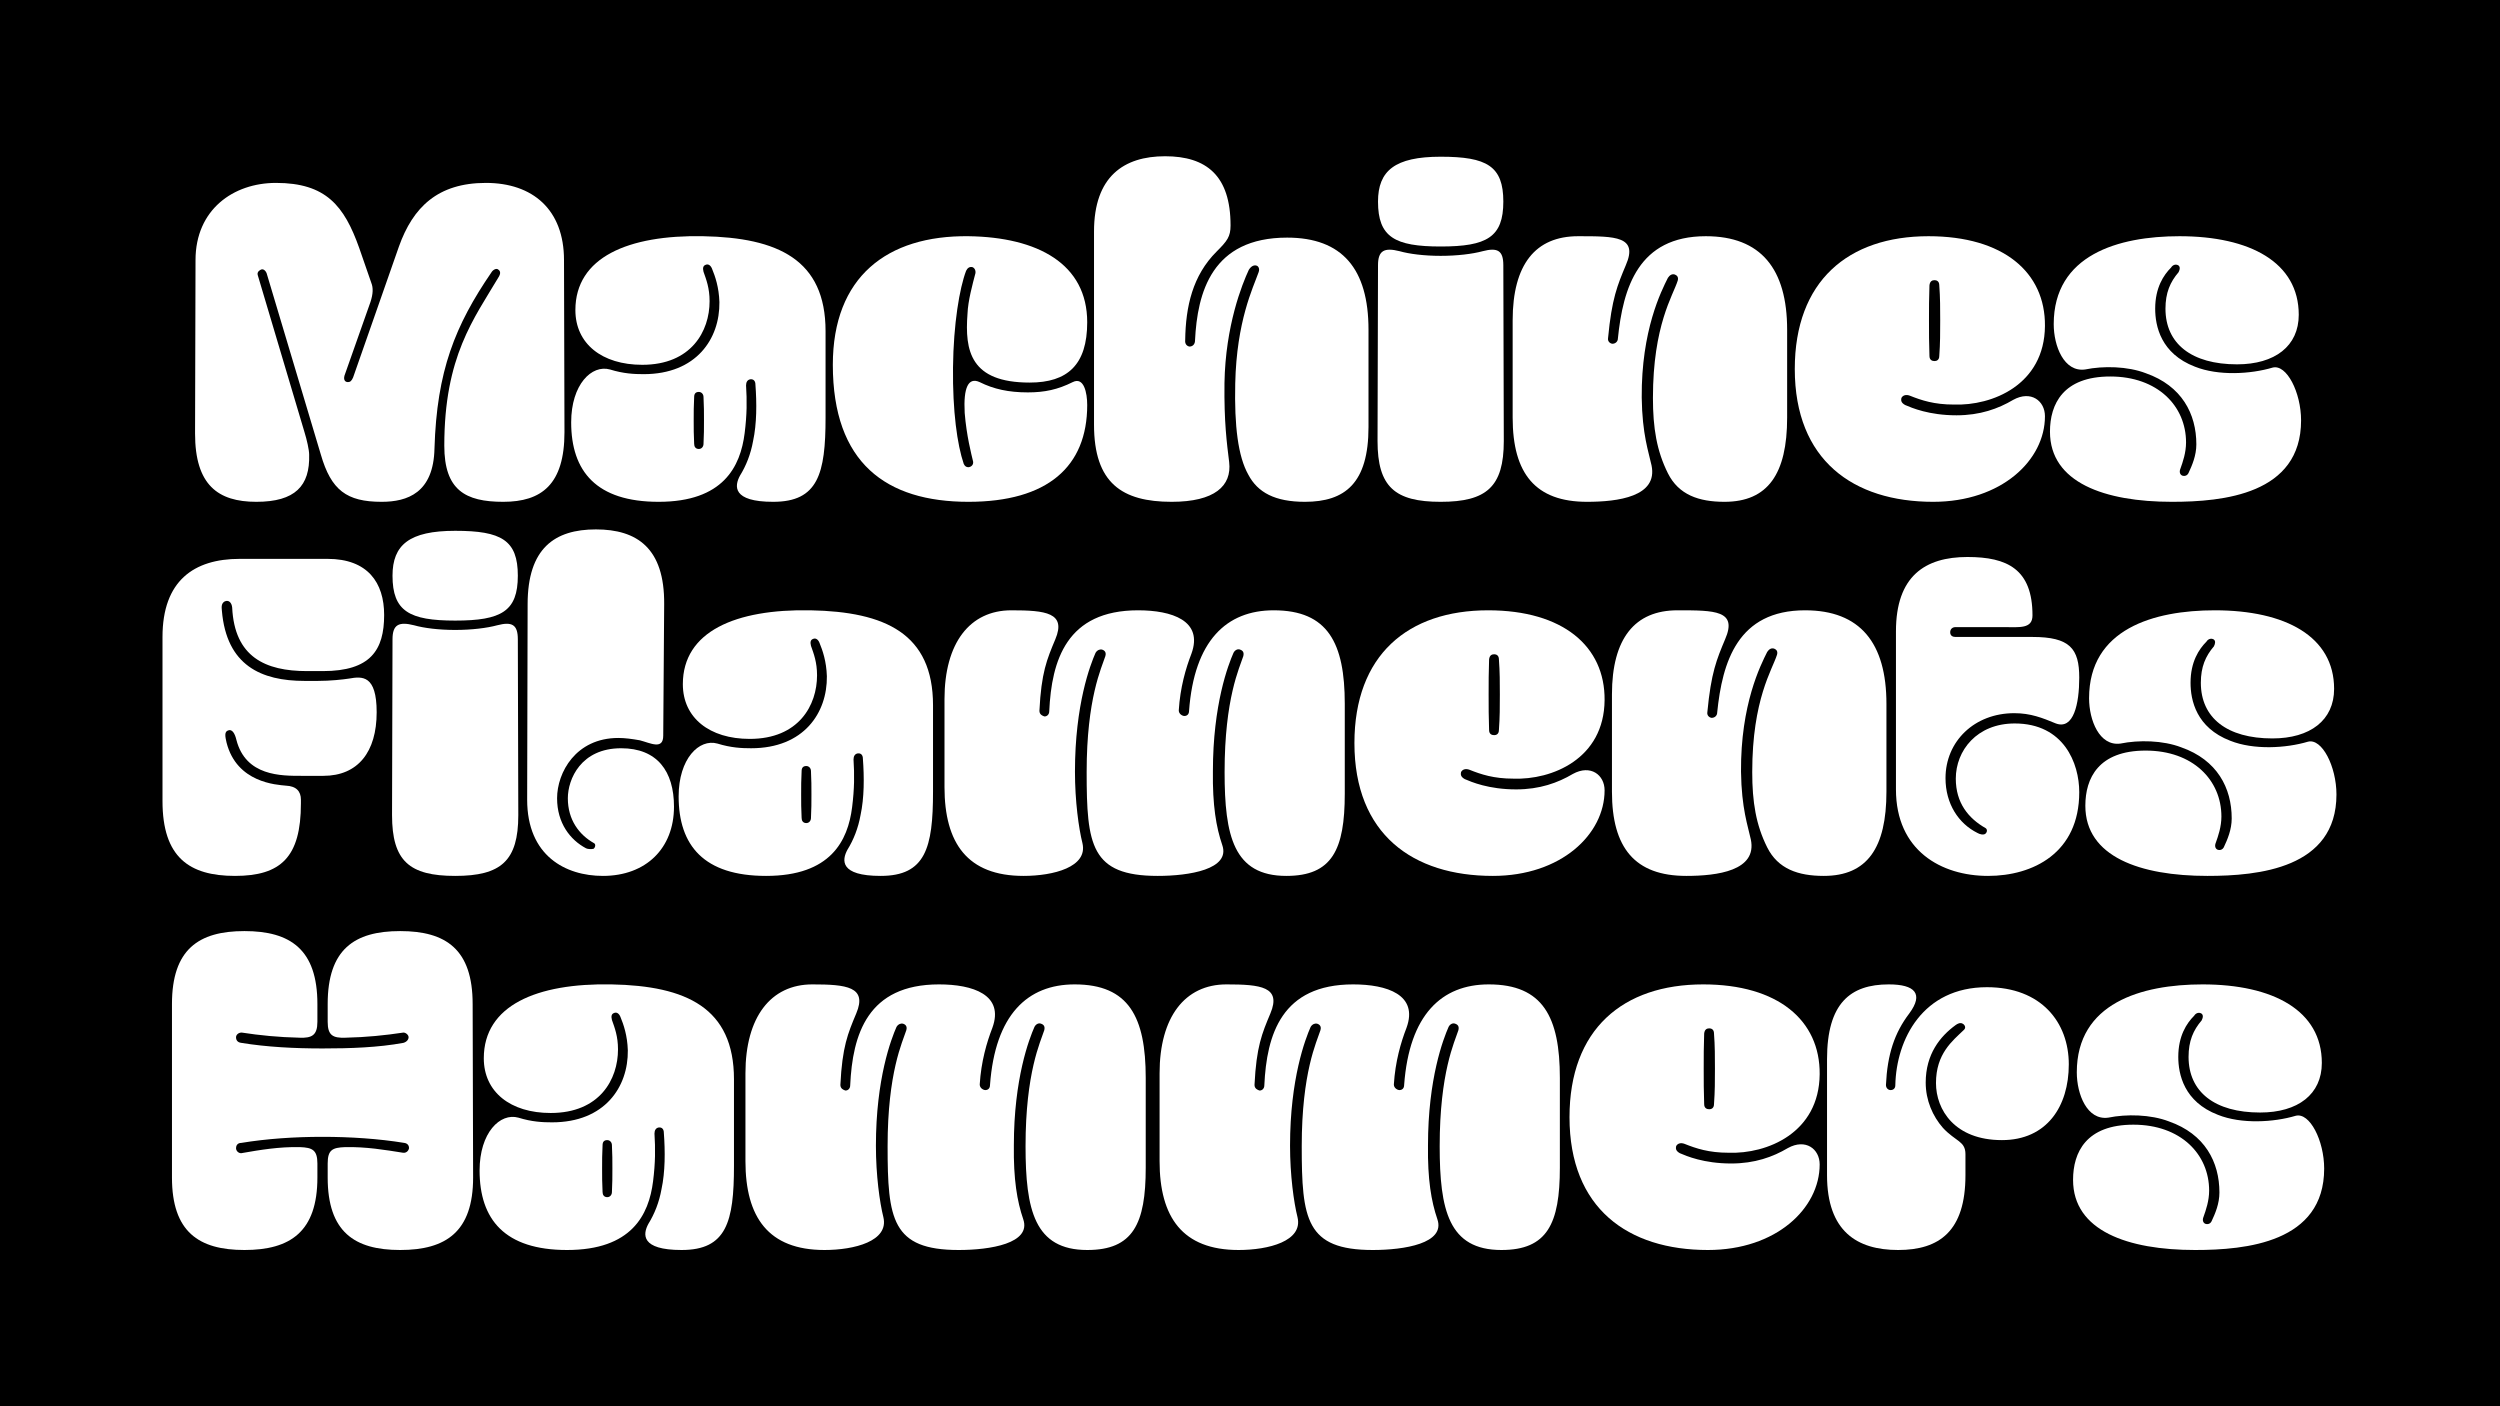 <svg width="1600" height="900" viewBox="0 0 1600 900" fill="none" xmlns="http://www.w3.org/2000/svg">
<rect width="1600" height="900" fill="black"/>
<path d="M176.611 117.059C149.377 117.059 125.136 134.117 125.136 166.439L124.837 277.469C124.837 310.389 139.501 321.163 164.042 321.163C188.881 321.163 198.458 310.988 197.86 290.936C197.86 287.944 196.363 281.36 194.867 276.571L164.94 176.015C164.341 173.92 166.436 172.723 167.334 172.424C168.232 172.125 169.728 172.723 170.626 174.818L205.341 290.936C211.925 313.681 221.801 321.163 244.247 321.163C260.707 321.163 277.466 315.477 278.065 287.046C279.561 237.366 291.233 208.337 314.576 174.22C315.474 172.723 317.569 171.526 318.766 172.424C319.664 173.023 320.861 174.22 319.364 176.913C303.204 204.147 284.35 228.089 284.35 285.25C284.35 313.681 297.817 321.163 322.058 321.163C346.598 321.163 361.263 310.09 361.263 276.571L360.963 166.439C360.963 134.117 340.912 117.059 310.985 117.059C280.16 117.059 264.298 132.621 255.32 157.76L225.991 241.556C225.093 243.651 224.196 244.549 222.699 244.549C220.604 244.549 219.407 242.753 220.904 239.162L237.064 193.373C238.86 187.986 238.86 184.096 237.663 181.103L229.882 158.658C220.305 131.723 208.633 117.059 176.611 117.059Z" fill="white"/>
<path d="M449.948 151.176C497.832 152.074 528.358 166.139 528.358 211.928V267.294C528.358 303.207 523.569 321.163 494.839 321.163C468.503 321.163 469.999 310.988 473.591 304.404C477.481 298.119 480.474 290.637 481.97 282.257C484.365 271.184 484.365 258.016 483.467 246.045C483.467 244.25 482.569 242.454 480.175 242.753C478.379 243.053 477.481 244.549 477.481 246.644C478.08 256.52 478.08 265.199 476.583 277.17C473.89 298.717 462.817 321.163 421.517 321.163C381.714 321.163 365.553 301.71 365.553 270.286C365.553 246.045 378.721 233.177 390.393 236.469C399.072 239.162 405.955 239.461 411.94 239.461C445.758 239.461 460.722 216.717 460.423 193.373C460.123 183.796 457.729 176.913 455.634 171.826C454.737 169.731 453.24 168.833 451.744 169.431C449.948 170.03 449.649 171.526 450.247 173.92C452.043 179.008 454.138 184.395 454.138 192.775C454.138 211.928 442.466 233.476 411.043 233.476C385.305 233.476 368.247 220.009 368.247 198.461C368.247 164.643 402.064 150.278 449.948 151.176ZM443.963 269.089C443.963 273.578 443.963 278.965 444.262 284.053C444.262 285.849 445.16 287.345 447.255 287.345C449.05 287.345 450.247 285.849 450.247 284.053C450.547 278.965 450.547 273.578 450.547 269.089C450.547 264.6 450.547 259.213 450.247 254.126C450.247 252.031 448.751 250.834 447.255 250.834C445.16 250.834 444.262 252.031 444.262 254.126C443.963 259.213 443.963 264.301 443.963 269.089Z" fill="white"/>
<path d="M619.8 151.176C567.726 150.577 533.01 177.213 533.01 233.476C533.01 296.323 567.128 321.163 619.8 321.163C670.377 321.163 695.815 298.717 695.815 259.213C695.815 251.432 693.72 240.958 686.538 244.549C676.961 249.337 668.581 251.133 657.807 251.133C645.537 251.133 635.96 249.038 626.982 244.549C619.8 241.257 616.508 247.841 617.406 264.301C618.603 278.965 621.595 290.338 622.792 295.425C623.092 297.52 621.595 298.717 620.099 299.017C618.603 299.017 617.705 298.717 616.807 296.922C612.617 284.652 609.624 263.104 609.924 235.271C610.223 207.14 614.114 184.395 618.303 173.322C619.201 171.526 620.398 170.628 622.194 170.928C623.391 171.227 624.588 172.723 624.289 174.818C622.493 181.702 619.5 192.475 619.201 200.855C617.406 224.498 620.997 244.848 659.004 244.848C683.246 244.848 695.815 233.476 695.815 206.242C695.815 168.833 664.092 151.774 619.8 151.176Z" fill="white"/>
<path d="M749.848 321.163C777.381 321.163 788.454 310.988 786.659 295.725C785.162 283.454 783.367 270.286 783.666 245.147C784.264 208.337 795.038 181.702 799.228 172.723C800.724 170.329 802.52 169.431 804.316 170.03C805.213 170.329 806.411 171.826 805.513 174.22C801.921 184.395 791.447 205.344 790.549 245.447C789.951 272.681 792.345 292.133 798.929 303.805C804.914 315.177 815.987 321.163 835.141 321.163C860.878 321.163 875.842 309.192 875.842 273.279V211.03C875.842 172.125 859.083 152.074 823.768 152.074C775.585 152.074 766.308 187.089 764.812 217.914C764.812 220.308 763.315 221.804 761.22 221.804C759.724 221.505 758.228 220.308 758.527 217.614C758.826 196.067 763.315 176.315 778.578 161.052C785.461 154.168 787.556 151.475 787.556 144.292C787.556 112.27 771.994 100 745.658 100C719.322 100 700.169 112.869 700.169 148.183V271.783C700.169 309.192 718.125 321.163 749.848 321.163Z" fill="white"/>
<path d="M922.028 157.76C951.656 157.76 962.131 151.774 962.131 129.03C962.131 106.285 951.656 100.299 922.028 100.299C892.699 100.299 881.926 109.277 881.926 129.03C881.926 151.774 892.699 157.76 922.028 157.76ZM881.626 282.257C881.626 311.586 892.699 321.163 922.028 321.163C951.357 321.163 962.43 311.586 962.43 282.257L962.131 169.731C962.131 160.154 958.24 158.358 948.963 160.752C942.379 162.548 932.503 163.745 922.028 163.745C911.554 163.745 901.977 162.548 895.692 160.752C886.115 158.358 881.926 160.154 881.926 169.731L881.626 282.257Z" fill="white"/>
<path d="M1103.67 321.163C1131.5 321.163 1143.77 303.207 1143.77 267.294V211.03C1143.77 172.125 1127.01 151.176 1091.7 151.176C1048.6 151.176 1038.73 184.096 1035.44 216.717C1035.44 218.213 1034.24 220.009 1031.85 220.009C1030.05 219.709 1028.85 218.213 1029.15 216.417C1031.55 190.979 1035.14 182.599 1040.52 169.731C1048.6 151.176 1033.94 151.176 1010 151.176C982.764 151.176 968.1 169.132 968.1 205.045V267.294C968.1 303.207 982.764 321.163 1015.68 321.163C1035.44 321.163 1061.17 317.871 1056.98 297.82C1055.19 289.44 1051 278.068 1050.7 254.425C1050.4 211.33 1063.27 186.191 1067.46 177.811C1068.66 176.015 1070.15 175.118 1071.95 175.716C1073.44 176.315 1074.34 177.512 1073.74 179.607C1070.75 189.183 1057.88 208.038 1057.88 254.724C1057.88 273.878 1060.28 288.542 1067.46 302.907C1074.34 316.674 1087.21 321.163 1103.67 321.163Z" fill="white"/>
<path d="M1238.14 179.307C1239.34 179.307 1241.14 179.906 1241.14 182.599C1241.73 190.381 1241.73 197.862 1241.73 205.045C1241.73 212.826 1241.73 219.709 1241.14 227.79C1241.14 230.483 1239.34 231.082 1238.14 231.082C1236.65 231.082 1234.85 230.483 1234.85 227.79C1234.55 219.709 1234.55 212.826 1234.55 205.045C1234.55 197.862 1234.55 190.381 1234.85 182.599C1235.15 179.906 1236.65 179.307 1238.14 179.307ZM1148.66 236.169C1148.66 294.528 1186.07 321.163 1237.24 321.163C1280.94 321.163 1308.77 294.528 1308.77 266.396C1308.77 256.52 1299.79 249.637 1288.42 255.921C1278.84 261.608 1267.17 265.797 1252.21 265.797C1234.55 265.797 1223.48 261.009 1219.29 259.213C1216.59 257.717 1216.59 256.221 1216.89 254.724C1217.79 252.929 1219.89 252.33 1222.28 253.228C1229.76 256.221 1237.84 258.914 1250.41 258.914C1274.95 259.812 1308.47 246.345 1308.77 208.636C1309.07 174.22 1282.14 151.176 1234.25 151.176C1182.78 151.176 1148.66 179.906 1148.66 236.169Z" fill="white"/>
<path d="M1385.9 197.563C1385.9 220.009 1402.66 233.177 1431.69 233.177C1455.93 233.177 1471.2 221.505 1471.2 201.454C1471.2 167.935 1440.07 151.176 1394.88 151.176C1355.68 151.176 1314.38 163.147 1314.38 207.439C1314.38 221.505 1320.96 238.264 1334.43 236.469C1346.1 234.074 1361.66 234.374 1373.33 238.863C1396.38 246.943 1405.66 264.9 1405.66 284.352C1405.66 291.535 1402.96 297.82 1400.57 302.907C1399.97 304.104 1398.47 305.002 1396.68 304.404C1395.18 303.805 1394.58 302.009 1395.48 299.914C1396.98 295.725 1399.07 289.739 1399.07 283.155C1399.07 259.812 1380.82 240.958 1350.59 240.958C1320.36 240.958 1311.98 258.615 1311.98 276.272C1311.98 308.893 1347 321.163 1390.09 321.163C1422.71 321.163 1472.69 316.375 1472.69 269.089C1472.69 251.133 1463.42 232.877 1454.44 235.271C1440.37 239.461 1419.72 240.658 1404.76 234.673C1382.91 226.293 1379.32 208.636 1379.32 197.563C1379.32 184.096 1384.71 176.015 1389.5 171.227C1390.39 169.731 1392.19 168.833 1393.98 169.731C1395.48 170.628 1395.18 172.424 1394.28 174.22C1388.9 180.504 1385.9 187.388 1385.9 197.563Z" fill="white"/>
<path d="M183.008 502.822C177.023 502.223 151.584 501.026 145 475.289C144.103 471.398 143.504 468.405 145.898 467.507C148.592 466.31 150.387 469.602 151.285 473.493C157.271 496.836 180.015 496.537 193.183 496.537H206.95C229.096 496.537 241.067 481.274 241.067 455.836C241.067 431.894 231.79 432.792 223.41 434.288C219.519 434.887 211.439 435.785 203.359 435.785H194.979C167.147 435.785 145 425.908 142.008 390.894C141.708 388.2 141.708 386.105 143.803 384.908C146.497 383.711 148.292 385.806 148.592 388.799C150.088 420.522 169.84 429.5 196.475 429.5H206.651C237.177 429.5 245.856 416.032 245.856 393.587C245.856 372.937 235.381 357.674 209.643 357.674H153.38C124.051 357.674 104 371.74 104 407.653V512.698C104 548.611 121.059 560.581 150.387 560.581C179.716 560.581 192.585 548.611 192.585 514.194V511.8C192.585 506.413 189.592 503.121 183.008 502.822Z" fill="white"/>
<path d="M291.31 397.178C320.938 397.178 331.413 391.193 331.413 368.448C331.413 345.703 320.938 339.718 291.31 339.718C261.981 339.718 251.207 348.696 251.207 368.448C251.207 391.193 261.981 397.178 291.31 397.178ZM250.908 521.676C250.908 551.005 261.981 560.581 291.31 560.581C320.639 560.581 331.712 551.005 331.712 521.676L331.413 409.149C331.413 399.572 327.522 397.777 318.245 400.171C311.661 401.967 301.785 403.164 291.31 403.164C280.835 403.164 271.259 401.967 264.974 400.171C255.397 397.777 251.207 399.572 251.207 409.149L250.908 521.676Z" fill="white"/>
<path d="M424.47 470.799L425.069 386.704C425.368 350.791 407.711 338.82 381.375 338.82C355.039 338.82 337.681 350.791 337.681 386.704L337.382 511.8C337.382 547.713 361.922 560.581 385.864 560.581C413.397 560.581 431.353 542.924 431.353 516.289C431.353 493.544 420.58 478.88 397.536 478.88C371.798 478.88 363.418 498.632 363.418 510.902C363.418 524.669 370.601 534.245 380.178 539.632C381.375 540.231 381.076 542.326 379.878 543.224C378.681 543.523 376.287 543.523 375.09 542.924C364.915 537.537 356.535 526.764 356.535 510.902C356.535 494.442 368.506 472.296 395.74 472.296C399.93 472.296 404.419 472.894 409.506 473.792C416.39 475.588 424.47 480.077 424.47 470.799Z" fill="white"/>
<path d="M518.723 390.594C566.606 391.492 597.132 405.558 597.132 451.347V506.712C597.132 542.625 592.344 560.581 563.614 560.581C537.277 560.581 538.774 550.406 542.365 543.822C546.256 537.537 549.248 530.056 550.745 521.676C553.139 510.603 553.139 497.435 552.241 485.464C552.241 483.668 551.343 481.873 548.949 482.172C547.153 482.471 546.256 483.968 546.256 486.062C546.854 495.938 546.854 504.617 545.358 516.588C542.664 538.136 531.591 560.581 490.292 560.581C450.488 560.581 434.327 541.129 434.327 509.705C434.327 485.464 447.495 472.595 459.167 475.887C467.846 478.581 474.729 478.88 480.715 478.88C514.533 478.88 529.496 456.135 529.197 432.792C528.898 423.215 526.504 416.332 524.409 411.244C523.511 409.149 522.015 408.251 520.518 408.85C518.723 409.448 518.423 410.945 519.022 413.339C520.817 418.427 522.912 423.814 522.912 432.193C522.912 451.347 511.241 472.894 479.817 472.894C454.08 472.894 437.021 459.427 437.021 437.879C437.021 404.062 470.839 389.696 518.723 390.594ZM512.737 508.508C512.737 512.997 512.737 518.384 513.036 523.472C513.036 525.267 513.934 526.764 516.029 526.764C517.825 526.764 519.022 525.267 519.022 523.472C519.321 518.384 519.321 512.997 519.321 508.508C519.321 504.019 519.321 498.632 519.022 493.544C519.022 491.449 517.525 490.252 516.029 490.252C513.934 490.252 513.036 491.449 513.036 493.544C512.737 498.632 512.737 503.72 512.737 508.508Z" fill="white"/>
<path d="M740.947 560.581C760.998 560.581 787.634 556.392 782.247 540.829C778.356 529.457 775.962 515.391 776.261 493.544C776.261 450.748 786.137 425.31 789.429 417.828C790.327 416.033 792.123 415.135 793.619 415.733C795.415 416.332 796.312 417.529 795.714 419.923C793.32 427.405 783.743 446.858 783.743 494.143C783.743 534.844 789.429 560.581 823.247 560.581C852.576 560.581 860.656 543.822 860.656 507.909V450.449C860.656 411.543 849.882 390.594 815.167 390.594C784.94 390.594 764.29 410.047 760.998 454.938C760.998 457.332 759.502 458.23 758.005 458.23C756.808 458.23 754.414 457.033 754.414 454.639C755.312 439.974 758.903 427.704 762.495 418.427C770.276 397.178 749.925 390.594 728.377 390.594C682.589 390.594 673.012 422.617 671.515 455.237C671.515 457.332 670.019 458.529 668.523 458.529C667.326 458.23 665.231 457.332 665.231 454.938C666.428 430.398 670.019 422.018 675.406 409.149C682.589 392.091 669.121 390.594 647.274 390.594C620.639 390.594 604.478 411.543 604.478 447.456V503.72C604.478 539.632 619.143 560.581 655.055 560.581C674.209 560.581 696.355 554.895 692.764 539.632C690.37 530.056 687.976 512.698 687.976 493.844C687.976 450.748 697.852 425.31 701.144 417.828C702.341 415.733 704.436 415.434 705.333 415.733C706.231 416.032 708.326 416.93 707.428 419.923C705.034 427.405 695.457 446.858 695.457 494.143C695.457 540.829 698.151 560.581 740.947 560.581Z" fill="white"/>
<path d="M956.311 418.726C957.508 418.726 959.304 419.324 959.304 422.018C959.903 429.799 959.903 437.281 959.903 444.463C959.903 452.245 959.903 459.128 959.304 467.208C959.304 469.902 957.508 470.5 956.311 470.5C954.815 470.5 953.019 469.902 953.019 467.208C952.72 459.128 952.72 452.245 952.72 444.463C952.72 437.281 952.72 429.799 953.019 422.018C953.319 419.324 954.815 418.726 956.311 418.726ZM866.829 475.588C866.829 533.946 904.238 560.581 955.414 560.581C999.107 560.581 1026.94 533.946 1026.94 505.814C1026.94 495.938 1017.96 489.055 1006.59 495.34C997.013 501.026 985.341 505.216 970.377 505.216C952.72 505.216 941.647 500.428 937.457 498.632C934.764 497.136 934.764 495.639 935.063 494.143C935.961 492.347 938.056 491.749 940.45 492.646C947.932 495.639 956.012 498.333 968.582 498.333C993.122 499.23 1026.64 485.763 1026.94 448.055C1027.24 413.638 1000.3 390.594 952.421 390.594C900.946 390.594 866.829 419.324 866.829 475.588Z" fill="white"/>
<path d="M1167.22 560.581C1195.05 560.581 1207.32 542.625 1207.32 506.712V450.449C1207.32 411.543 1190.56 390.594 1155.25 390.594C1112.15 390.594 1102.28 423.514 1098.99 456.135C1098.99 457.631 1097.79 459.427 1095.39 459.427C1093.6 459.128 1092.4 457.631 1092.7 455.836C1095.09 430.398 1098.69 422.018 1104.07 409.149C1112.15 390.594 1097.49 390.594 1073.55 390.594C1046.31 390.594 1031.65 408.551 1031.65 444.463V506.712C1031.65 542.625 1046.31 560.581 1079.23 560.581C1098.99 560.581 1124.72 557.289 1120.53 537.238C1118.74 528.858 1114.55 517.486 1114.25 493.844C1113.95 450.748 1126.82 425.609 1131.01 417.23C1132.2 415.434 1133.7 414.536 1135.5 415.135C1136.99 415.733 1137.89 416.93 1137.29 419.025C1134.3 428.602 1121.43 447.456 1121.43 494.143C1121.43 513.296 1123.82 527.961 1131.01 542.326C1137.89 556.092 1150.76 560.581 1167.22 560.581Z" fill="white"/>
<path d="M1289.42 463.018C1265.18 463.018 1251.71 480.376 1251.71 498.333C1251.71 513.895 1259.79 523.771 1270.87 530.056C1272.06 530.953 1271.76 532.749 1270.57 533.647C1269.37 534.545 1266.98 533.946 1265.48 533.048C1253.51 527.063 1245.13 514.493 1245.13 498.033C1245.13 474.391 1263.68 456.434 1289.12 456.434C1299.6 456.434 1307.08 459.427 1315.76 463.018C1327.13 467.208 1330.72 450.449 1330.72 433.69C1330.72 415.135 1324.74 407.653 1300.79 407.653H1251.41C1249.62 407.653 1248.12 406.755 1248.12 404.66C1248.12 402.565 1249.62 401.368 1251.41 401.368H1282.84C1292.41 401.368 1300.79 402.565 1300.79 393.886C1300.79 364.258 1284.63 356.477 1259.19 356.477C1231.96 356.477 1213.41 368.747 1213.41 404.062V505.216C1213.41 544.421 1242.44 560.581 1272.36 560.581C1301.09 560.581 1330.72 545.917 1330.72 507.012C1330.72 488.457 1320.84 463.018 1289.42 463.018Z" fill="white"/>
<path d="M1408.54 436.982C1408.54 459.427 1425.3 472.595 1454.33 472.595C1478.57 472.595 1493.83 460.923 1493.83 440.872C1493.83 407.354 1462.7 390.594 1417.51 390.594C1378.31 390.594 1337.01 402.565 1337.01 446.858C1337.01 460.923 1343.59 477.683 1357.06 475.887C1368.73 473.493 1384.3 473.792 1395.97 478.281C1419.01 486.362 1428.29 504.318 1428.29 523.771C1428.29 530.953 1425.6 537.238 1423.2 542.326C1422.6 543.523 1421.11 544.421 1419.31 543.822C1417.81 543.224 1417.22 541.428 1418.11 539.333C1419.61 535.143 1421.7 529.158 1421.7 522.574C1421.7 499.23 1403.45 480.376 1373.22 480.376C1343 480.376 1334.62 498.033 1334.62 515.69C1334.62 548.311 1369.63 560.581 1412.73 560.581C1445.35 560.581 1495.33 555.793 1495.33 508.508C1495.33 490.552 1486.05 472.296 1477.07 474.69C1463 478.88 1442.35 480.077 1427.39 474.091C1405.54 465.712 1401.95 448.055 1401.95 436.982C1401.95 423.514 1407.34 415.434 1412.13 410.646C1413.03 409.149 1414.82 408.251 1416.62 409.149C1418.11 410.047 1417.81 411.843 1416.92 413.638C1411.53 419.923 1408.54 426.806 1408.54 436.982Z" fill="white"/>
<path d="M156.448 595.896C127.119 595.896 110.06 607.567 110.06 642.582V753.613C110.06 788.328 127.119 800 156.448 800C185.776 800 203.134 788.328 203.134 753.613V744.634C203.134 735.956 199.842 734.459 192.061 734.16C178.594 733.861 166.324 735.956 154.353 738.05C152.557 738.05 151.061 736.554 151.061 734.758C151.061 733.262 151.959 731.466 154.353 731.466C170.813 728.773 188.47 727.576 206.426 727.576C224.083 727.576 242.339 728.773 258.799 731.466C260.894 731.766 261.792 733.262 261.792 734.758C261.493 736.554 259.996 738.05 257.901 737.751C246.529 735.956 234.259 733.861 220.791 734.16C212.711 734.459 209.718 735.956 209.718 744.634V753.613C209.718 788.328 226.777 800 256.106 800C285.434 800 302.792 788.328 302.792 753.613L302.493 642.582C302.493 607.567 285.434 595.896 256.106 595.896C226.777 595.896 209.718 607.567 209.718 642.582V653.955C209.718 662.634 213.01 664.429 221.091 664.13C234.558 663.831 246.23 662.634 258.201 660.838C259.697 660.838 261.493 662.334 261.493 663.831C261.493 665.327 260.295 666.823 258.201 667.422C242.04 670.415 224.083 671.013 206.426 671.013C188.47 671.013 170.813 670.115 154.353 667.422C151.959 667.123 151.061 665.626 151.061 663.831C151.061 662.334 152.557 660.838 154.652 660.838C166.324 662.634 178.295 663.831 191.762 664.13C199.543 664.429 203.134 662.634 203.134 653.955V642.582C203.134 607.567 185.776 595.896 156.448 595.896Z" fill="white"/>
<path d="M391.333 630.013C439.216 630.911 469.742 644.976 469.742 690.765V746.131C469.742 782.044 464.954 800 436.224 800C409.888 800 411.384 789.825 414.975 783.241C418.866 776.956 421.859 769.474 423.355 761.094C425.749 750.021 425.749 736.853 424.851 724.882C424.851 723.087 423.953 721.291 421.559 721.59C419.764 721.89 418.866 723.386 418.866 725.481C419.464 735.357 419.464 744.036 417.968 756.007C415.275 777.554 404.201 800 362.902 800C323.098 800 306.938 780.547 306.938 749.124C306.938 724.882 320.106 712.014 331.777 715.306C340.456 717.999 347.339 718.298 353.325 718.298C387.143 718.298 402.107 695.554 401.807 672.21C401.508 662.634 399.114 655.75 397.019 650.663C396.121 648.568 394.625 647.67 393.128 648.268C391.333 648.867 391.033 650.363 391.632 652.758C393.428 657.845 395.523 663.232 395.523 671.612C395.523 690.765 383.851 712.313 352.427 712.313C326.69 712.313 309.631 698.846 309.631 677.298C309.631 643.48 343.449 629.115 391.333 630.013ZM385.347 747.926C385.347 752.416 385.347 757.802 385.646 762.89C385.646 764.686 386.544 766.182 388.639 766.182C390.435 766.182 391.632 764.686 391.632 762.89C391.931 757.802 391.931 752.416 391.931 747.926C391.931 743.437 391.931 738.05 391.632 732.963C391.632 730.868 390.136 729.671 388.639 729.671C386.544 729.671 385.646 730.868 385.646 732.963C385.347 738.05 385.347 743.138 385.347 747.926Z" fill="white"/>
<path d="M613.557 800C633.608 800 660.244 795.81 654.857 780.248C650.966 768.876 648.572 754.81 648.871 732.963C648.871 690.167 658.747 664.728 662.039 657.247C662.937 655.451 664.733 654.553 666.229 655.152C668.025 655.75 668.923 656.947 668.324 659.342C665.93 666.823 656.353 686.276 656.353 733.561C656.353 774.262 662.039 800 695.857 800C725.186 800 733.266 783.241 733.266 747.328V689.867C733.266 650.962 722.493 630.013 687.777 630.013C657.55 630.013 636.9 649.466 633.608 694.357C633.608 696.751 632.112 697.649 630.616 697.649C629.419 697.649 627.024 696.451 627.024 694.057C627.922 679.393 631.513 667.123 635.105 657.845C642.886 636.597 622.535 630.013 600.988 630.013C555.199 630.013 545.622 662.035 544.126 694.656C544.126 696.751 542.629 697.948 541.133 697.948C539.936 697.649 537.841 696.751 537.841 694.357C539.038 669.816 542.629 661.437 548.016 648.568C555.199 631.509 541.731 630.013 519.885 630.013C493.249 630.013 477.088 650.962 477.088 686.875V743.138C477.088 779.051 491.753 800 527.666 800C546.819 800 568.965 794.314 565.374 779.051C562.98 769.474 560.586 752.116 560.586 733.262C560.586 690.167 570.462 664.728 573.754 657.247C574.951 655.152 577.046 654.853 577.944 655.152C578.841 655.451 580.936 656.349 580.038 659.342C577.644 666.823 568.068 686.276 568.068 733.561C568.068 780.248 570.761 800 613.557 800Z" fill="white"/>
<path d="M878.601 800C898.652 800 925.288 795.81 919.901 780.248C916.01 768.876 913.616 754.81 913.915 732.963C913.915 690.167 923.791 664.728 927.083 657.247C927.981 655.451 929.777 654.553 931.273 655.152C933.069 655.75 933.966 656.947 933.368 659.342C930.974 666.823 921.397 686.276 921.397 733.561C921.397 774.262 927.083 800 960.901 800C990.23 800 998.31 783.241 998.31 747.328V689.867C998.31 650.962 987.536 630.013 952.821 630.013C922.594 630.013 901.944 649.466 898.652 694.357C898.652 696.751 897.156 697.649 895.659 697.649C894.462 697.649 892.068 696.451 892.068 694.057C892.966 679.393 896.557 667.123 900.149 657.845C907.93 636.597 887.579 630.013 866.031 630.013C820.243 630.013 810.666 662.035 809.169 694.656C809.169 696.751 807.673 697.948 806.177 697.948C804.98 697.649 802.885 696.751 802.885 694.357C804.082 669.816 807.673 661.437 813.06 648.568C820.243 631.509 806.775 630.013 784.928 630.013C758.293 630.013 742.132 650.962 742.132 686.875V743.138C742.132 779.051 756.797 800 792.709 800C811.863 800 834.009 794.314 830.418 779.051C828.024 769.474 825.63 752.116 825.63 733.262C825.63 690.167 835.506 664.728 838.798 657.247C839.995 655.152 842.09 654.853 842.987 655.152C843.885 655.451 845.98 656.349 845.082 659.342C842.688 666.823 833.111 686.276 833.111 733.561C833.111 780.248 835.805 800 878.601 800Z" fill="white"/>
<path d="M1093.97 658.145C1095.16 658.145 1096.96 658.743 1096.96 661.436C1097.56 669.218 1097.56 676.699 1097.56 683.882C1097.56 691.663 1097.56 698.546 1096.96 706.627C1096.96 709.32 1095.16 709.919 1093.97 709.919C1092.47 709.919 1090.67 709.32 1090.67 706.627C1090.37 698.546 1090.37 691.663 1090.37 683.882C1090.37 676.699 1090.37 669.218 1090.67 661.436C1090.97 658.743 1092.47 658.145 1093.97 658.145ZM1004.48 715.006C1004.48 773.365 1041.89 800 1093.07 800C1136.76 800 1164.59 773.365 1164.59 745.233C1164.59 735.357 1155.62 728.474 1144.24 734.758C1134.67 740.445 1122.99 744.634 1108.03 744.634C1090.37 744.634 1079.3 739.846 1075.11 738.05C1072.42 736.554 1072.42 735.058 1072.72 733.561C1073.61 731.766 1075.71 731.167 1078.1 732.065C1085.59 735.058 1093.67 737.751 1106.24 737.751C1130.78 738.649 1164.29 725.182 1164.59 687.473C1164.89 653.057 1137.96 630.013 1090.07 630.013C1038.6 630.013 1004.48 658.743 1004.48 715.006Z" fill="white"/>
<path d="M1281.23 729.671C1309.96 729.671 1324.03 708.123 1324.03 681.189C1324.03 654.254 1306.37 631.808 1271.65 631.808C1230.65 631.808 1213.6 665.028 1213 694.656C1213 696.451 1211.8 697.649 1210 697.649C1208.51 697.649 1207.01 696.451 1207.01 694.357C1207.91 674.904 1212.4 661.137 1221.97 648.568C1231.25 635.998 1225.57 630.013 1208.81 630.013C1184.27 630.013 1169.3 641.984 1169.3 677.897V752.116C1169.3 788.029 1188.46 800 1214.79 800C1241.13 800 1257.89 788.029 1257.89 752.116V738.649C1257.89 730.269 1251.6 730.569 1243.52 721.89C1236.94 714.408 1232.45 704.233 1232.45 692.86C1232.45 674.605 1241.73 663.232 1251.6 656.05C1252.8 655.152 1254.6 654.254 1256.09 655.152C1257.29 655.75 1258.49 657.546 1256.99 659.042C1249.51 666.225 1239.03 674.305 1239.03 693.159C1239.03 710.218 1251 729.671 1281.23 729.671Z" fill="white"/>
<path d="M1400.68 676.4C1400.68 698.846 1417.44 712.014 1446.47 712.014C1470.71 712.014 1485.97 700.342 1485.97 680.291C1485.97 646.772 1454.85 630.013 1409.66 630.013C1370.45 630.013 1329.15 641.984 1329.15 686.276C1329.15 700.342 1335.74 717.101 1349.21 715.306C1360.88 712.911 1376.44 713.211 1388.11 717.7C1411.16 725.78 1420.43 743.737 1420.43 763.189C1420.43 770.372 1417.74 776.657 1415.34 781.744C1414.75 782.941 1413.25 783.839 1411.45 783.241C1409.96 782.642 1409.36 780.847 1410.26 778.752C1411.75 774.562 1413.85 768.576 1413.85 761.992C1413.85 738.649 1395.59 719.795 1365.37 719.795C1335.14 719.795 1326.76 737.452 1326.76 755.109C1326.76 787.73 1361.78 800 1404.87 800C1437.49 800 1487.47 795.212 1487.47 747.926C1487.47 729.97 1478.19 711.714 1469.21 714.109C1455.15 718.298 1434.5 719.496 1419.53 713.51C1397.69 705.13 1394.1 687.473 1394.1 676.4C1394.1 662.933 1399.48 654.853 1404.27 650.064C1405.17 648.568 1406.97 647.67 1408.76 648.568C1410.26 649.466 1409.96 651.261 1409.06 653.057C1403.67 659.342 1400.68 666.225 1400.68 676.4Z" fill="white"/>
</svg>

